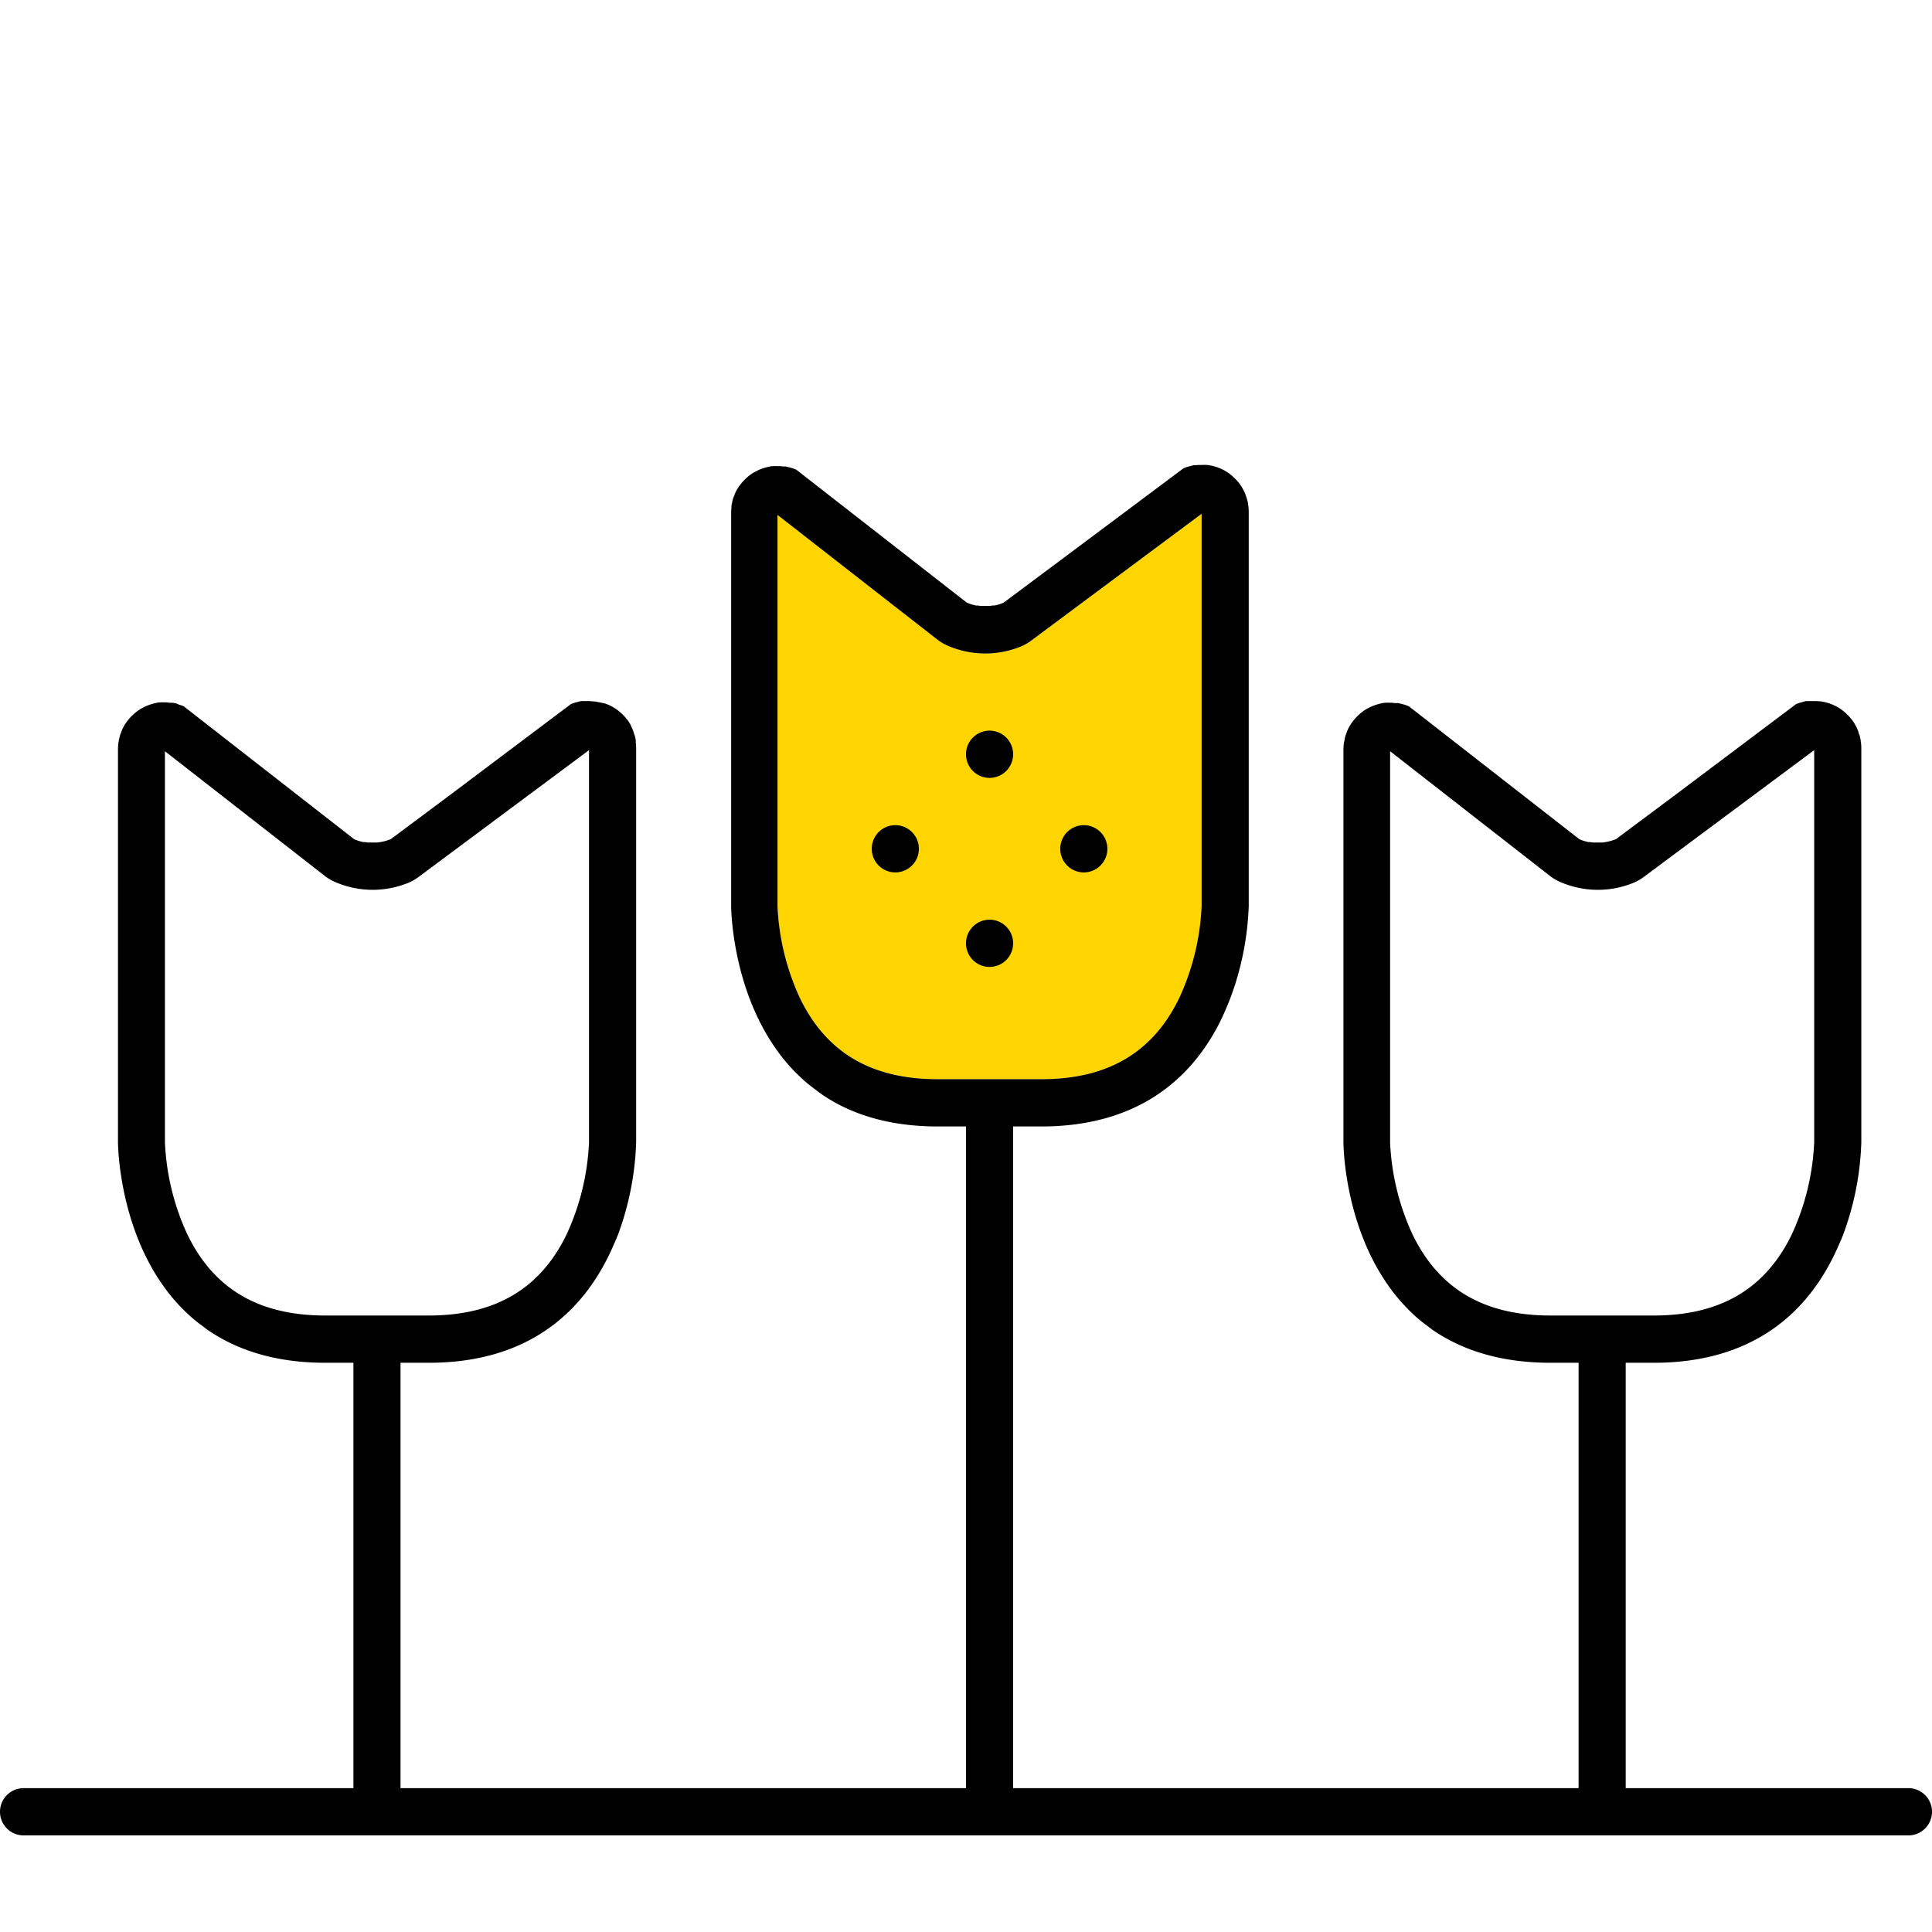 <svg xmlns="http://www.w3.org/2000/svg" width="320" height="320" viewBox="0 0 320 320"><g id="Foundations/Icons/Brand-Icons/Nature/04-flowers" fill="none" fill-rule="evenodd" stroke="none" stroke-width="1"><path id="lg-icon-fill-primary" fill="#FFD500" d="M155.317 178.748c-10.956 0-18.42-4.374-22.8-13.386a40.4 40.4 0 0 1-3.737-15.314V85.29l26.537 20.696a8 8 0 0 0 1.698.979 15.57 15.57 0 0 0 12.195.068 8 8 0 0 0 1.658-.978l28.156-20.95v64.905a40.4 40.4 0 0 1-3.736 15.353c-4.38 9.012-11.873 13.386-22.8 13.386h-17.17Z"/><path id="Half-tone" fill="#000" d="M163.902 152.328a3.91 3.91 0 0 1 3.903 3.914 3.91 3.91 0 0 1-3.903 3.914 3.91 3.91 0 0 1-3.902-3.914 3.91 3.91 0 0 1 3.902-3.914m15.61-15.656a3.91 3.91 0 0 1 3.903 3.914 3.91 3.91 0 0 1-3.903 3.914 3.91 3.91 0 0 1-3.902-3.914 3.91 3.91 0 0 1 3.902-3.914m-31.22 0a3.91 3.91 0 0 1 3.903 3.914 3.91 3.91 0 0 1-3.902 3.914 3.91 3.91 0 0 1-3.903-3.914 3.91 3.91 0 0 1 3.903-3.914Zm15.61-15.657a3.91 3.91 0 0 1 3.903 3.914 3.91 3.91 0 0 1-3.903 3.915 3.91 3.91 0 0 1-3.902-3.915 3.91 3.91 0 0 1 3.902-3.914"/><path id="Outlines" fill="#000" d="M316.098 296.172h-46.83v-70.454h4.683c16.098 0 24.654-8.024 29.19-16.557a30 30 0 0 0 .859-1.712c.341-.724.654-1.458.976-2.182.322-.725.634-1.654.907-2.466a48.2 48.2 0 0 0 2.41-13.612v-65.238a8 8 0 0 0-.059-.979 3 3 0 0 0-.049-.283c0-.216-.068-.421-.117-.627-.048-.205 0-.205-.078-.303s-.127-.391-.195-.587-.058-.176-.097-.264a8 8 0 0 0-.332-.705l-.049-.088a6 6 0 0 0-.458-.724c0-.078-.108-.137-.157-.206a7 7 0 0 0-.39-.47l-.205-.224a8 8 0 0 0-.42-.401l-.214-.186a6 6 0 0 0-.556-.43 1 1 0 0 1-.117-.089 11 11 0 0 0-.741-.43l-.205-.098a6 6 0 0 0-.576-.245l-.273-.108-.566-.166-.283-.069c-.215 0-.43-.088-.654-.117h-.195a8 8 0 0 0-.82-.03h-1.228c-.215 0-.42.079-.635.138l-.273.068a6 6 0 0 0-.878.304l-19.863 14.932-9.942 7.417a10 10 0 0 1-.741.264l-.215.059a5 5 0 0 1-.536.127l-.293.05-.468.068h-1.542c-.156 0-.312-.05-.468-.069h-.303l-.536-.137-.225-.059a10 10 0 0 1-.75-.283l-9.415-7.34-18.82-14.677a8 8 0 0 0-.888-.313l-.283-.079-.624-.137h-.302c-.215 0-.42 0-.635-.058h-.38a7 7 0 0 0-.78 0c-.274 0-.537.078-.8.127l-.274.068-.566.167-.283.107a6 6 0 0 0-.556.235c-.078 0-.156.069-.234.118a7 7 0 0 0-.741.42c-.225.157-.449.323-.654.49l-.205.186q-.225.194-.429.41a2 2 0 0 0-.205.216 6 6 0 0 0-.39.47l-.166.205q-.244.353-.468.734a5.6 5.6 0 0 0-.371.773c0 .088-.068.176-.098.264a6 6 0 0 0-.204.587q-.03.154-.079.304c0 .215-.087.42-.117.636a3 3 0 0 0-.048.283 8 8 0 0 0-.059.979v65.072s0 12.877 7.19 23.338c.38.548.771 1.096 1.19 1.634a30 30 0 0 0 2.781 3.082c.507.49 1.034.979 1.59 1.43s1.278.978 1.952 1.496c4.731 3.278 11.112 5.49 19.56 5.49h4.683v70.454h-93.658V186.577h4.683c16.097 0 24.653-8.024 29.19-16.557.517-.979.976-1.957 1.385-2.936.137-.332.283-.665.41-.978.342-.832.634-1.654.907-2.466a48.2 48.2 0 0 0 2.45-13.592V84.81a8 8 0 0 0-.06-.979 3 3 0 0 0-.048-.283c0-.216-.068-.421-.117-.627-.049-.205-.049-.205-.078-.303-.03-.098-.127-.391-.195-.587-.069-.196-.059-.176-.098-.264a8 8 0 0 0-.332-.705l-.048-.088a6 6 0 0 0-.459-.724c-.049-.078-.107-.137-.156-.206a7 7 0 0 0-.39-.47l-.205-.224c-.137-.137-.273-.274-.42-.402l-.214-.185a6 6 0 0 0-.556-.431l-.117-.088a11 11 0 0 0-.742-.43l-.205-.099a6 6 0 0 0-.575-.244l-.274-.108-.565-.166-.283-.069c-.215 0-.43-.088-.654-.117h-.195a8 8 0 0 0-.81 0h-.263c-.225 0-.449 0-.683.049h-.283c-.215 0-.42.078-.634.137l-.273.068q-.451.119-.878.304l-19.874 14.854-9.941 7.417a10 10 0 0 1-.742.264l-.214.059a5 5 0 0 1-.537.127h-.292l-.469.069h-1.541a4 4 0 0 1-.469-.069h-.302l-.537-.137-.224-.059a10 10 0 0 1-.751-.283l-9.415-7.34-18.82-14.677a8 8 0 0 0-.887-.313l-.283-.079-.624-.137h-.303c-.215 0-.42-.049-.634-.058h-.38a7 7 0 0 0-.781 0c-.273 0-.537.078-.8.127l-.273.068c-.186.05-.38.108-.566.176l-.283.098q-.285.103-.556.235l-.234.118a7 7 0 0 0-.742.42c-.224.157-.448.323-.653.49l-.205.186q-.225.194-.43.41a2 2 0 0 0-.204.216 6 6 0 0 0-.39.47l-.166.205a8 8 0 0 0-.469.734 5.6 5.6 0 0 0-.37.773c0 .088-.069.176-.098.264a6 6 0 0 0-.205.587q-.03.154-.078.304c0 .215-.088.42-.117.636a3 3 0 0 0 0 .283 8 8 0 0 0-.059.979v65.072s0 12.877 7.19 23.338c.381.548.771 1.096 1.19 1.634a30 30 0 0 0 2.781 3.082c.508.49 1.035.979 1.59 1.43.557.45 1.279.978 1.952 1.496 4.683 3.327 11.063 5.539 19.512 5.539H160v109.595H66.341v-70.454h4.683c16.098 0 24.654-8.024 29.19-16.557.303-.567.596-1.135.86-1.712.34-.724.653-1.458.975-2.182.322-.725.634-1.654.907-2.466a48.2 48.2 0 0 0 2.41-13.612v-65.238a8 8 0 0 0-.059-.979 3 3 0 0 0 0-.283c0-.216-.068-.421-.117-.627-.049-.205 0-.205-.078-.303s-.127-.391-.195-.587-.058-.176-.097-.264a8 8 0 0 0-.332-.705v-.088a6 6 0 0 0-.459-.724c0-.078-.107-.137-.156-.206a7 7 0 0 0-.39-.47l-.205-.224c-.137-.137-.273-.274-.42-.401l-.214-.186a6 6 0 0 0-.556-.43 1 1 0 0 1-.117-.089 11 11 0 0 0-.742-.43l-.205-.098a6 6 0 0 0-.575-.245l-.273-.108-.664-.127-.283-.068c-.214 0-.429-.088-.653-.118h-.196a8 8 0 0 0-.819-.068h-1.229c-.215 0-.42.078-.634.137l-.274.068a6 6 0 0 0-.878.304l-19.863 14.932-9.942 7.417a10 10 0 0 1-.741.264l-.215.059a5 5 0 0 1-.536.127l-.293.05-.468.068h-1.542c-.156 0-.312-.05-.468-.069h-.302l-.537-.137-.224-.059a10 10 0 0 1-.752-.283l-9.414-7.34-18.82-14.677a8 8 0 0 0-.888-.313l-.273-.137-.624-.137h-.303c-.214 0-.419 0-.634-.059h-.39a7 7 0 0 0-.78 0h-.05c-.272 0-.536.078-.8.127l-.272.069-.566.166-.283.108a5 5 0 0 0-.556.235c-.078 0-.156.068-.234.117a7 7 0 0 0-.742.42c-.224.157-.449.324-.654.49l-.204.186q-.225.194-.43.41a2 2 0 0 0-.205.216 6 6 0 0 0-.39.47l-.166.205a8 8 0 0 0-.468.734 5.6 5.6 0 0 0-.37.773c0 .088-.069.176-.098.264a6 6 0 0 0-.205.588q-.03.153-.078.303c-.049.215-.088.42-.117.636a3 3 0 0 0-.049.284q-.06.487-.059.978v65.072s0 12.878 7.19 23.338c.381.548.771 1.096 1.191 1.634a30 30 0 0 0 2.78 3.083c.508.489 1.035.978 1.59 1.428.557.45 1.279.979 1.952 1.498 4.78 3.336 11.16 5.548 19.61 5.548h4.683v70.454H3.902A3.91 3.91 0 0 0 0 300.086 3.91 3.91 0 0 0 3.902 304h312.196a3.91 3.91 0 0 0 3.902-3.914 3.91 3.91 0 0 0-3.902-3.914M256.78 217.89c-10.956 0-18.419-4.374-22.8-13.387a40.4 40.4 0 0 1-3.736-15.314V124.43l26.536 20.696a8 8 0 0 0 1.698.979 15.57 15.57 0 0 0 12.195.068 8 8 0 0 0 1.659-.978l28.156-20.95v64.905a40.4 40.4 0 0 1-3.737 15.353c-4.38 9.013-11.873 13.387-22.8 13.387zm-101.463-39.142c-10.956 0-18.42-4.374-22.8-13.386a40.4 40.4 0 0 1-3.737-15.314V85.29l26.537 20.696a8 8 0 0 0 1.698.979 15.57 15.57 0 0 0 12.195.068 8 8 0 0 0 1.658-.978l28.156-20.95v64.905a40.4 40.4 0 0 1-3.736 15.353c-4.38 9.012-11.873 13.386-22.8 13.386h-17.17ZM53.854 217.89c-10.956 0-18.42-4.374-22.8-13.387a40.4 40.4 0 0 1-3.737-15.314V124.43l26.537 20.696a8 8 0 0 0 1.697.979 15.57 15.57 0 0 0 12.195.068 8 8 0 0 0 1.659-.978l28.156-20.95v64.905a40.4 40.4 0 0 1-3.737 15.353c-4.38 9.013-11.873 13.387-22.8 13.387z"/></g></svg>